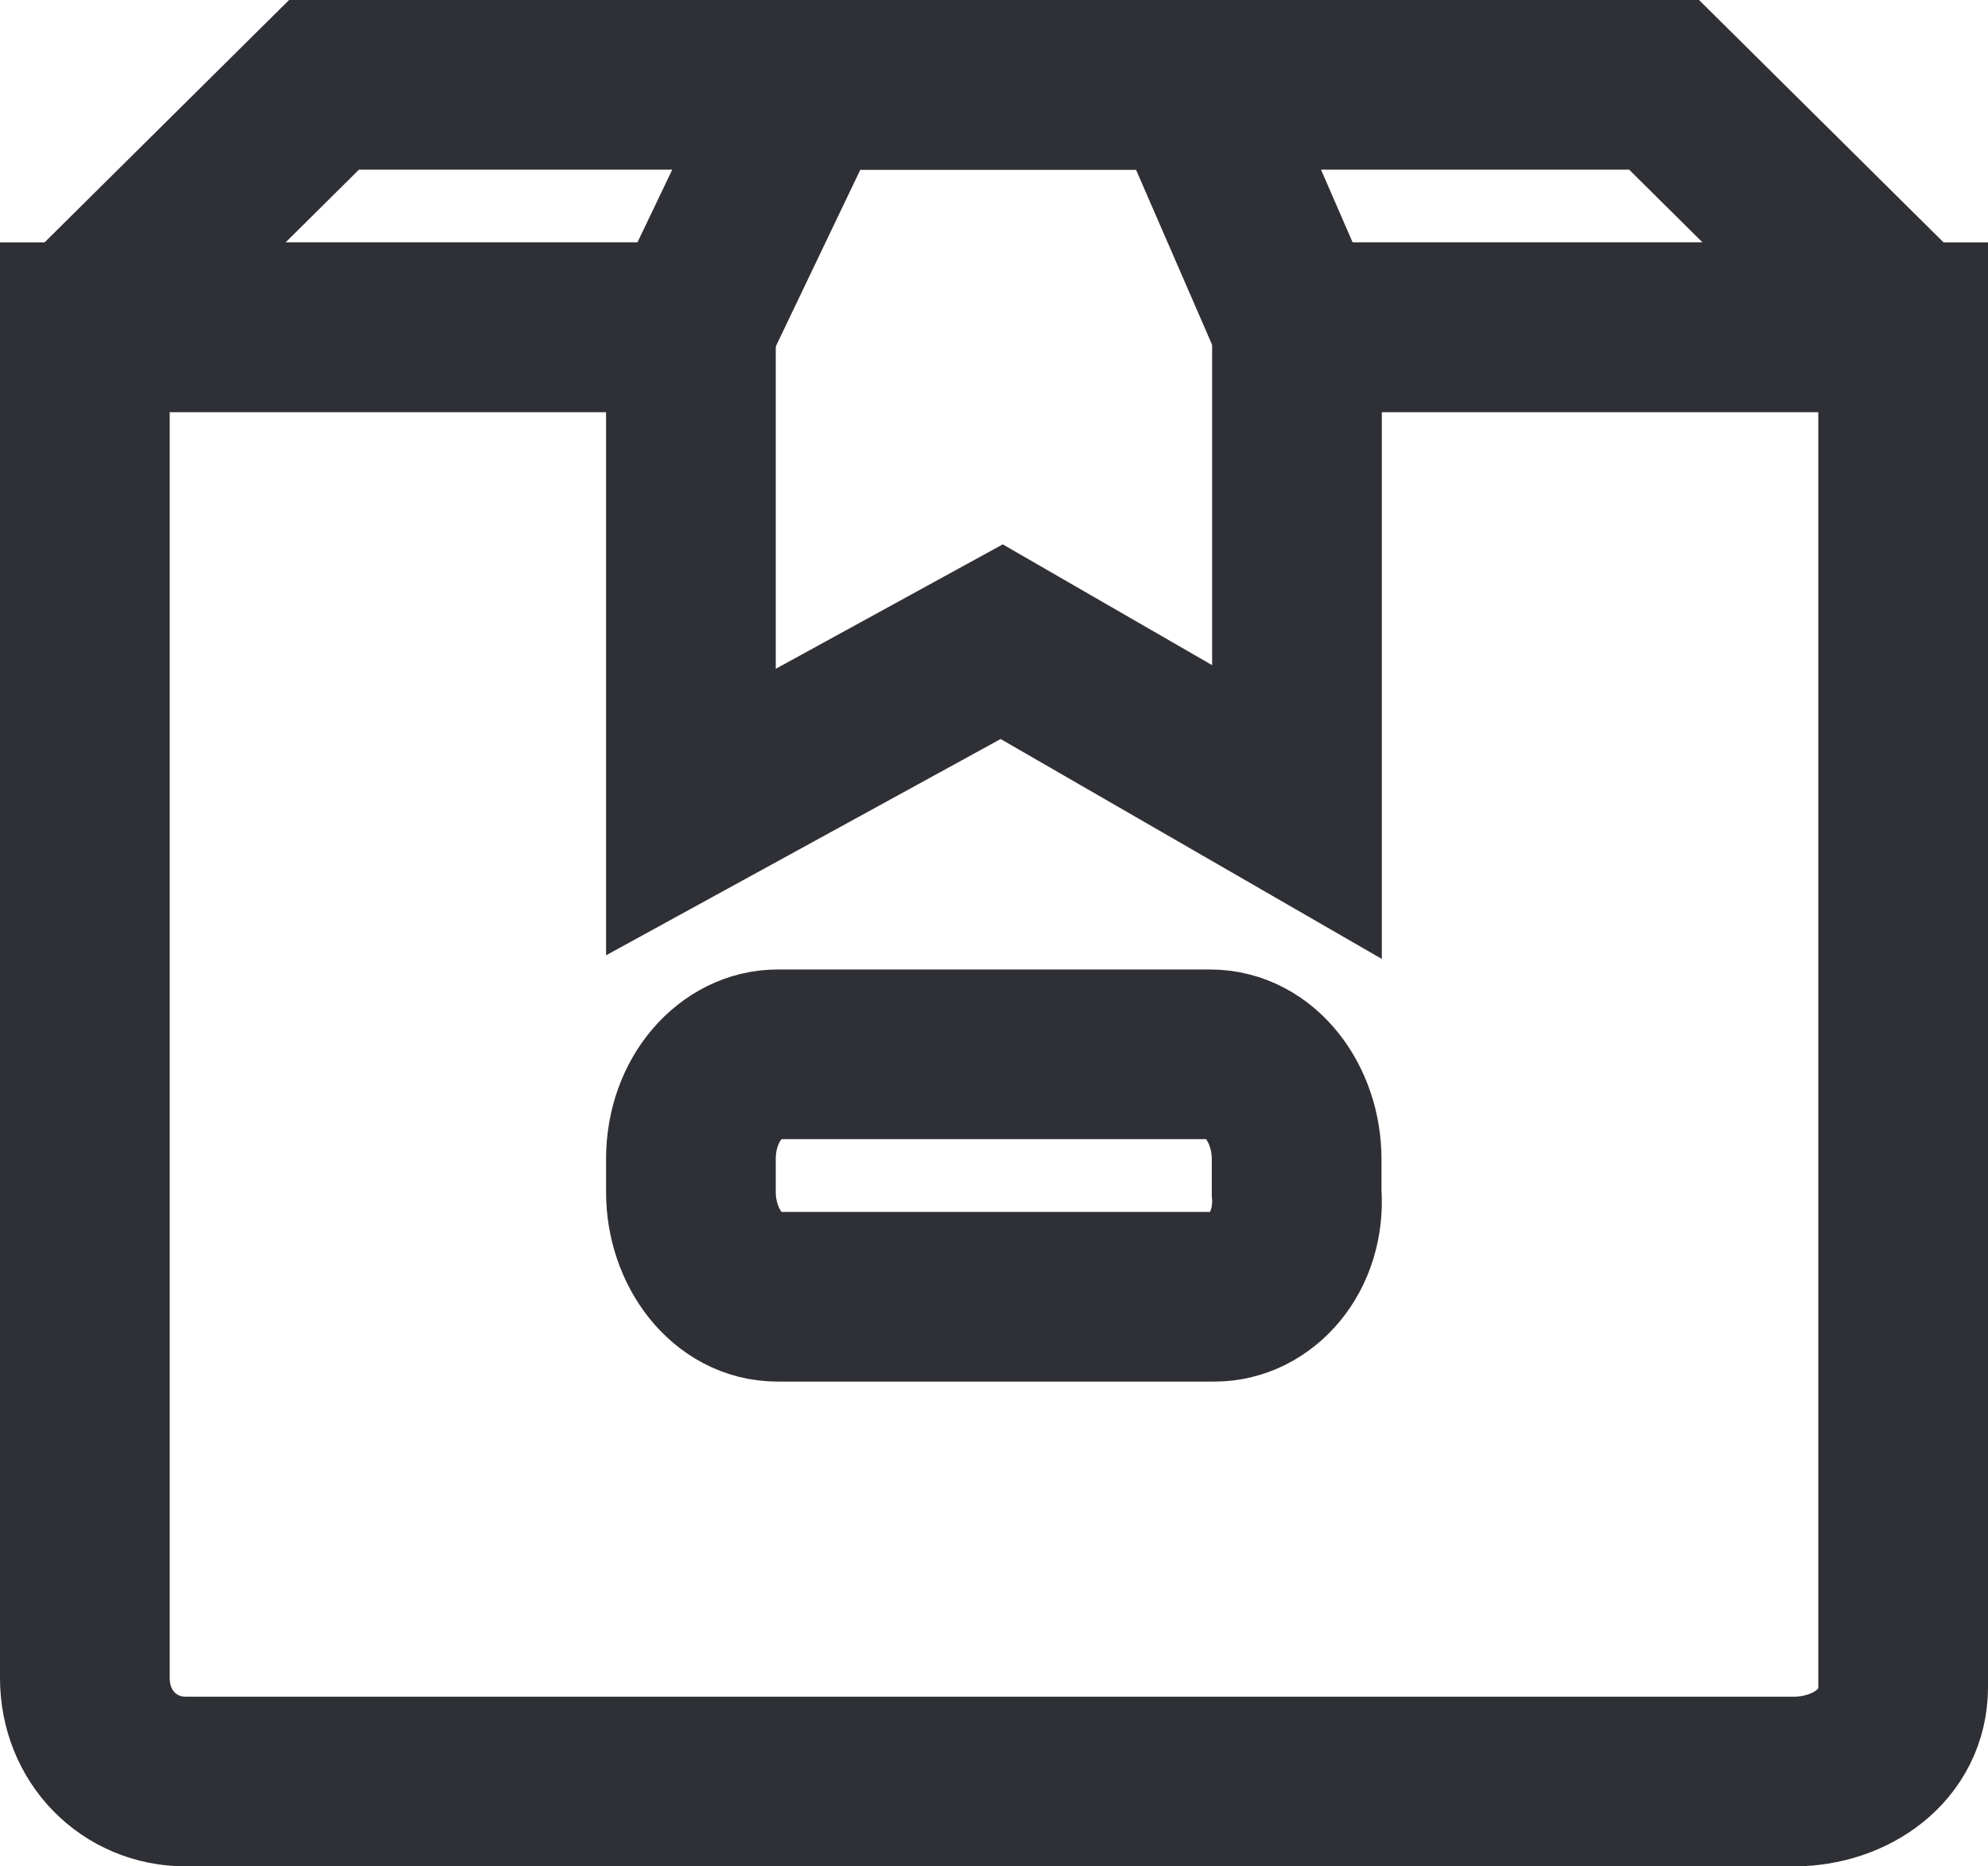 <svg width="17.572" height="16.5" viewBox="0 0 17.572 16.5" fill="none" xmlns="http://www.w3.org/2000/svg" xmlns:xlink="http://www.w3.org/1999/xlink">
	<desc>
			Created with Pixso.
	</desc>
	<defs/>
	<path d="M10.921 2.893L16.822 2.893L16.822 14.914C16.822 15.431 16.356 15.75 15.852 15.75L1.644 15.75C1.139 15.75 0.75 15.352 0.75 14.835L0.75 2.893L6.573 2.893" stroke="#2F3035" stroke-width="1.5"/>
	<path d="M11.136 2.893L16.767 2.893C16.806 2.893 16.845 2.861 16.806 2.829L14.709 0.75L2.864 0.75L0.767 2.829C0.728 2.861 0.767 2.893 0.805 2.893L6.437 2.893" stroke="#2F3035" stroke-width="1.5"/>
	<path d="M11.464 2.893L10.533 0.75L7.132 0.75L6.107 2.893" stroke="#2F3035" stroke-width="1.5"/>
	<path d="M11.464 2.893L11.464 7.179L8.854 5.673L6.107 7.179L6.107 2.893" stroke="#2F3035" stroke-width="1.5"/>
	<path d="M6.872 11.464C6.43 11.464 6.107 11.026 6.107 10.539L6.107 10.247C6.107 9.711 6.47 9.321 6.872 9.321L10.697 9.321C11.14 9.321 11.461 9.76 11.461 10.247L11.461 10.539C11.502 11.075 11.14 11.464 10.737 11.464L6.872 11.464Z" stroke="#2F3035" stroke-width="1.5"/>
</svg>
